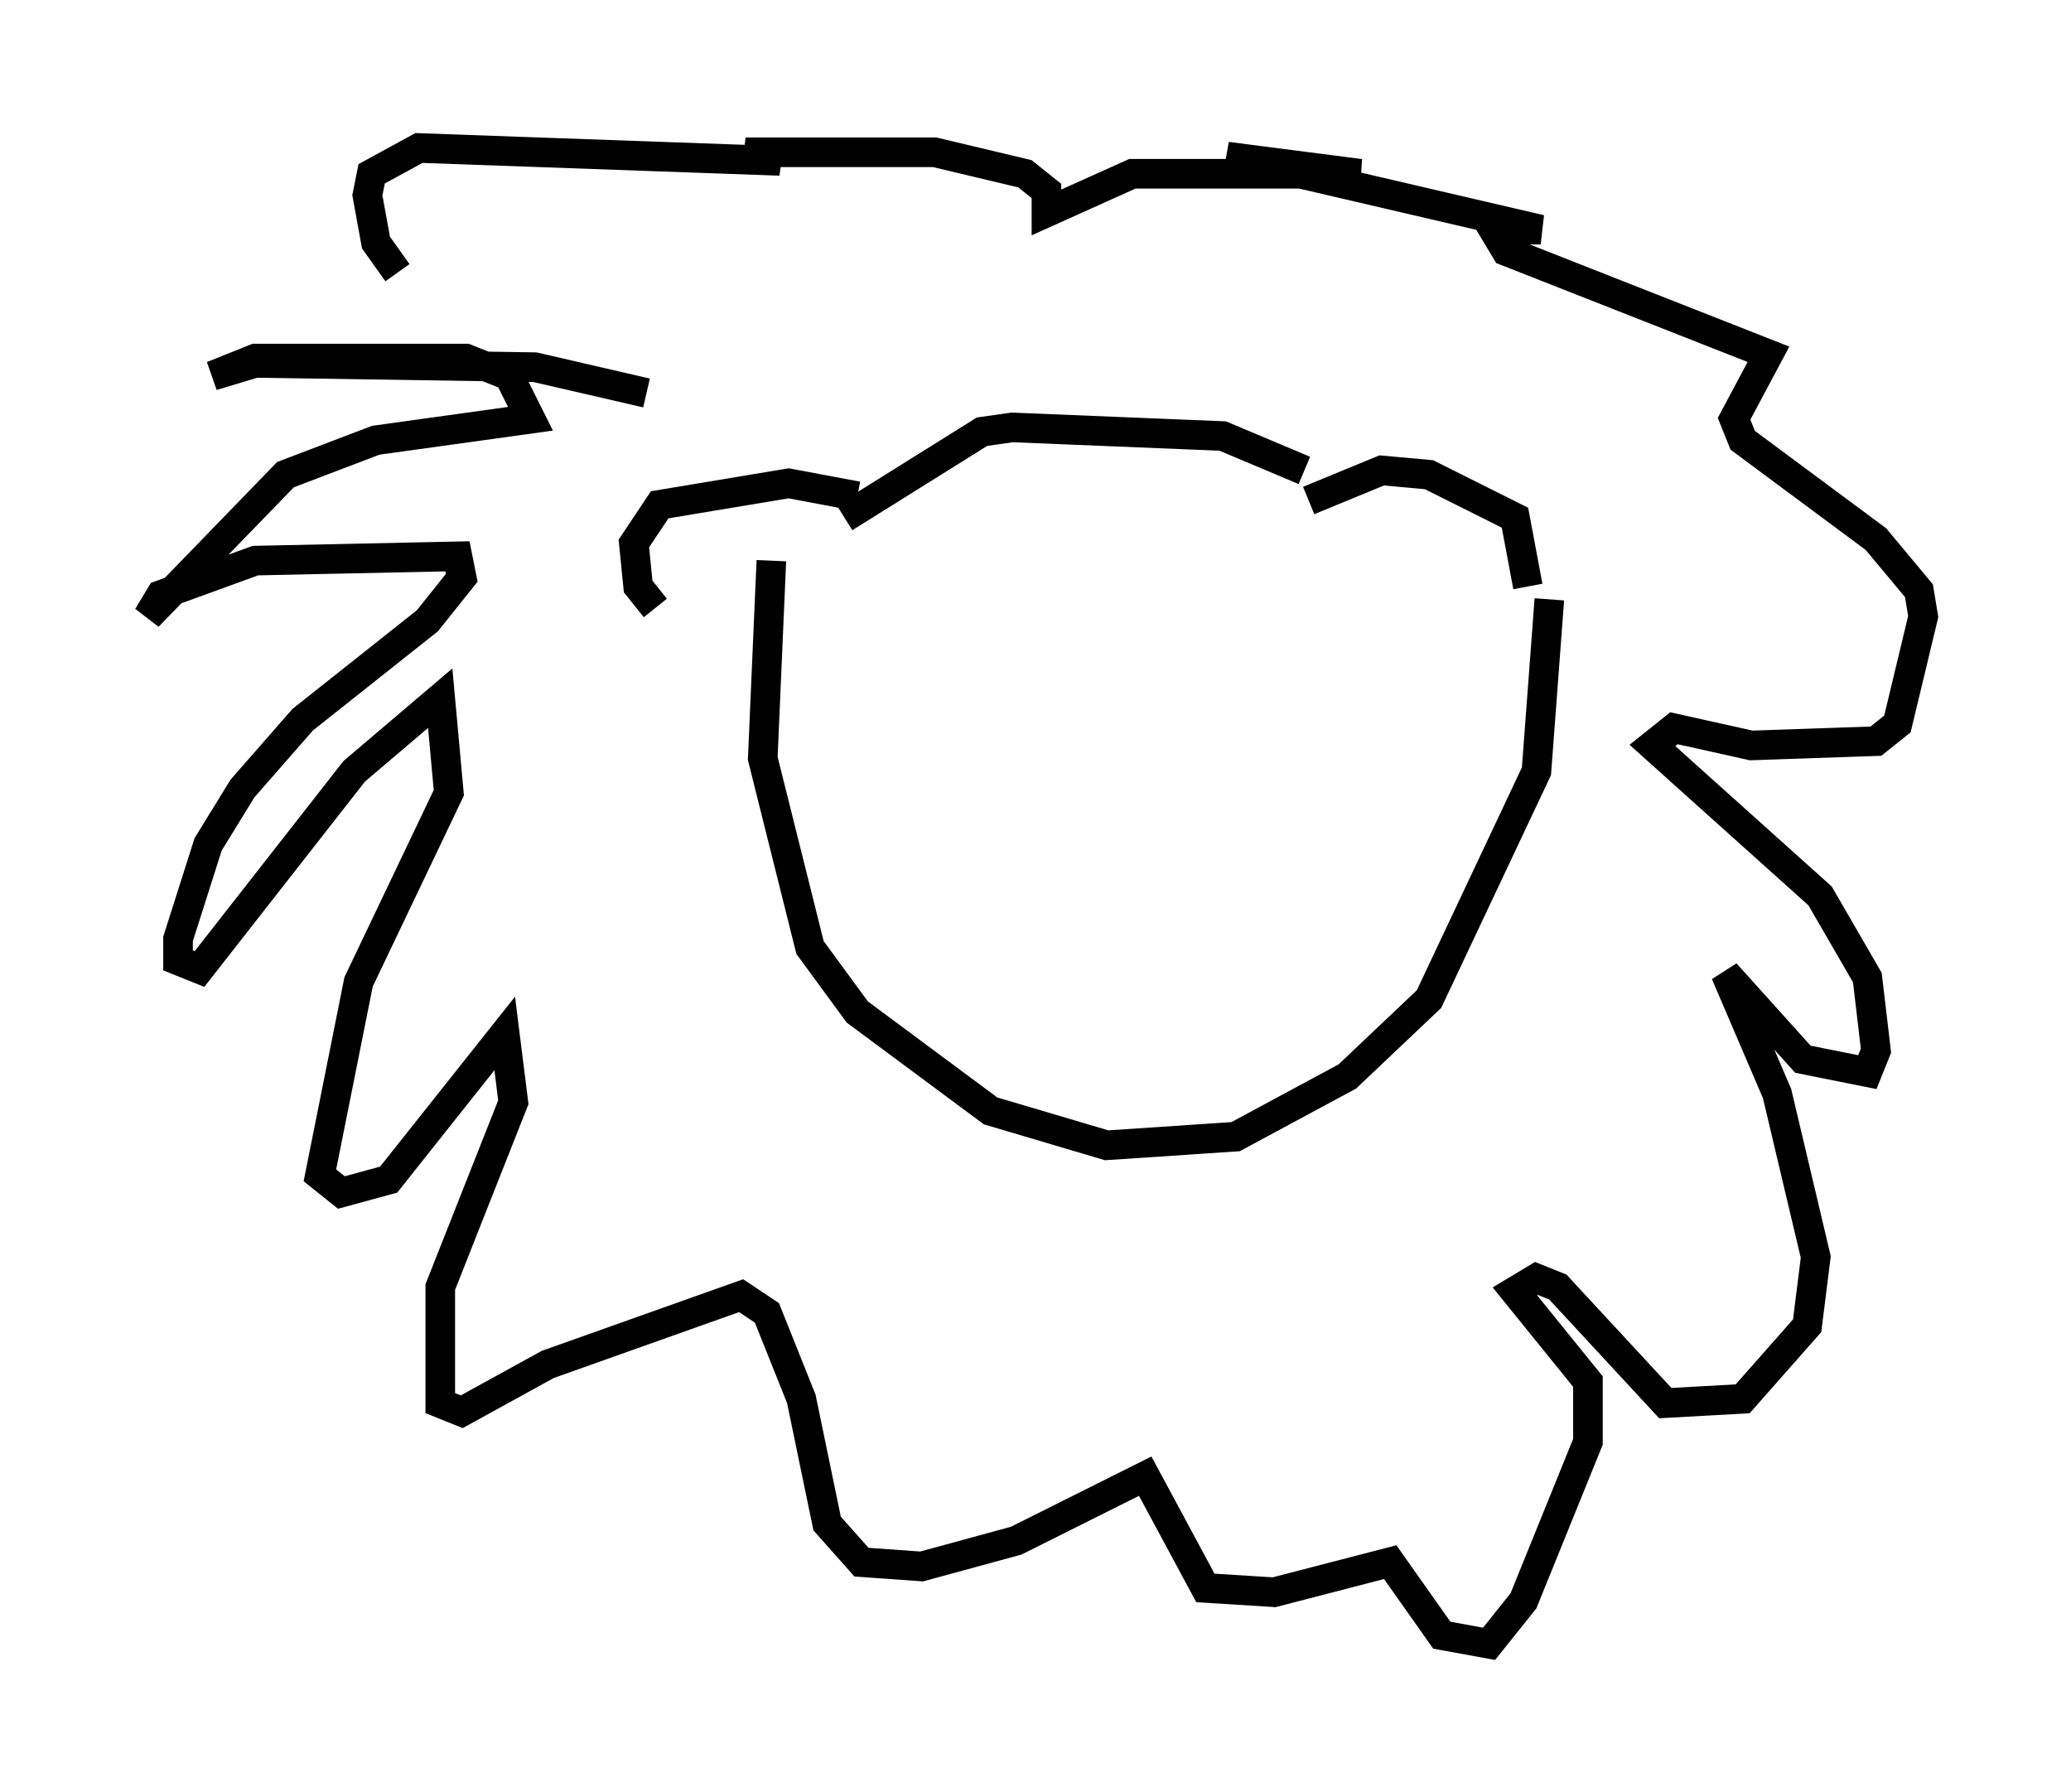 <?xml version="1.0" encoding="utf-8" ?>
<svg baseProfile="full" height="60.547" version="1.1" width="69.989" xmlns="http://www.w3.org/2000/svg" xmlns:ev="http://www.w3.org/2001/xml-events" xmlns:xlink="http://www.w3.org/1999/xlink"><defs /><rect fill="white" height="60.547" width="69.989" x="0" y="0" /><path d="M23.302, 14.151 m-1.453, -0.872 l-3.777, -0.872 -9.441, -0.145 l-1.453, 0.436 1.453, -0.581 l7.117, 0.0 1.453, 0.581 l0.726, 1.453 -5.229, 0.726 l-3.05, 1.162 -4.648, 4.793 l0.436, -0.726 3.196, -1.162 l6.827, -0.145 0.145, 0.726 l-1.162, 1.453 -4.212, 3.341 l-2.034, 2.324 -1.162, 1.888 l-1.017, 3.196 0.0, 0.726 l0.726, 0.291 5.229, -6.682 l2.905, -2.469 0.291, 3.196 l-3.05, 6.391 -1.307, 6.536 l0.726, 0.581 1.598, -0.436 l3.922, -4.939 0.291, 2.324 l-2.469, 6.246 0.0, 3.922 l0.726, 0.291 2.905, -1.598 l6.536, -2.324 0.872, 0.581 l1.162, 2.905 0.872, 4.212 l1.162, 1.307 2.034, 0.145 l3.196, -0.872 4.358, -2.179 l2.034, 3.777 2.324, 0.145 l3.922, -1.017 1.743, 2.469 l1.598, 0.291 1.162, -1.453 l2.179, -5.374 0.0, -2.034 l-2.469, -3.05 0.726, -0.436 l0.726, 0.291 3.631, 3.922 l2.615, -0.145 2.179, -2.469 l0.291, -2.324 -1.307, -5.52 l-1.743, -4.067 2.615, 2.905 l2.179, 0.436 0.291, -0.726 l-0.291, -2.469 -1.598, -2.76 l-5.665, -5.084 0.726, -0.581 l2.615, 0.581 4.212, -0.145 l0.726, -0.581 0.872, -3.631 l-0.145, -0.872 -1.453, -1.743 l-4.503, -3.341 -0.291, -0.726 l1.162, -2.179 -8.86, -3.486 l-0.436, -0.726 1.598, 0.0 l-10.603, -2.469 4.503, 0.581 l-7.698, 0.0 -2.905, 1.307 l0.0, -0.726 -0.726, -0.581 l-3.05, -0.726 -6.391, 0.0 l1.162, 0.291 -12.201, -0.436 l-1.598, 0.872 -0.145, 0.726 l0.291, 1.598 0.726, 1.017 m8.715, 11.33 l-0.581, -0.726 -0.145, -1.453 l0.872, -1.307 4.358, -0.726 l2.324, 0.436 m15.251, 0.145 l2.469, -1.017 1.598, 0.145 l2.905, 1.453 0.436, 2.324 m-7.553, -3.922 l-2.76, -1.162 -7.117, -0.291 l-1.017, 0.145 -4.648, 2.905 m23.821, 2.76 l-0.436, 5.81 -3.631, 7.698 l-2.76, 2.615 -3.777, 2.034 l-4.358, 0.291 -3.922, -1.162 l-4.503, -3.341 -1.598, -2.179 l-1.598, -6.391 0.291, -6.682 " fill="none" stroke="black" stroke-width="1" /></svg>